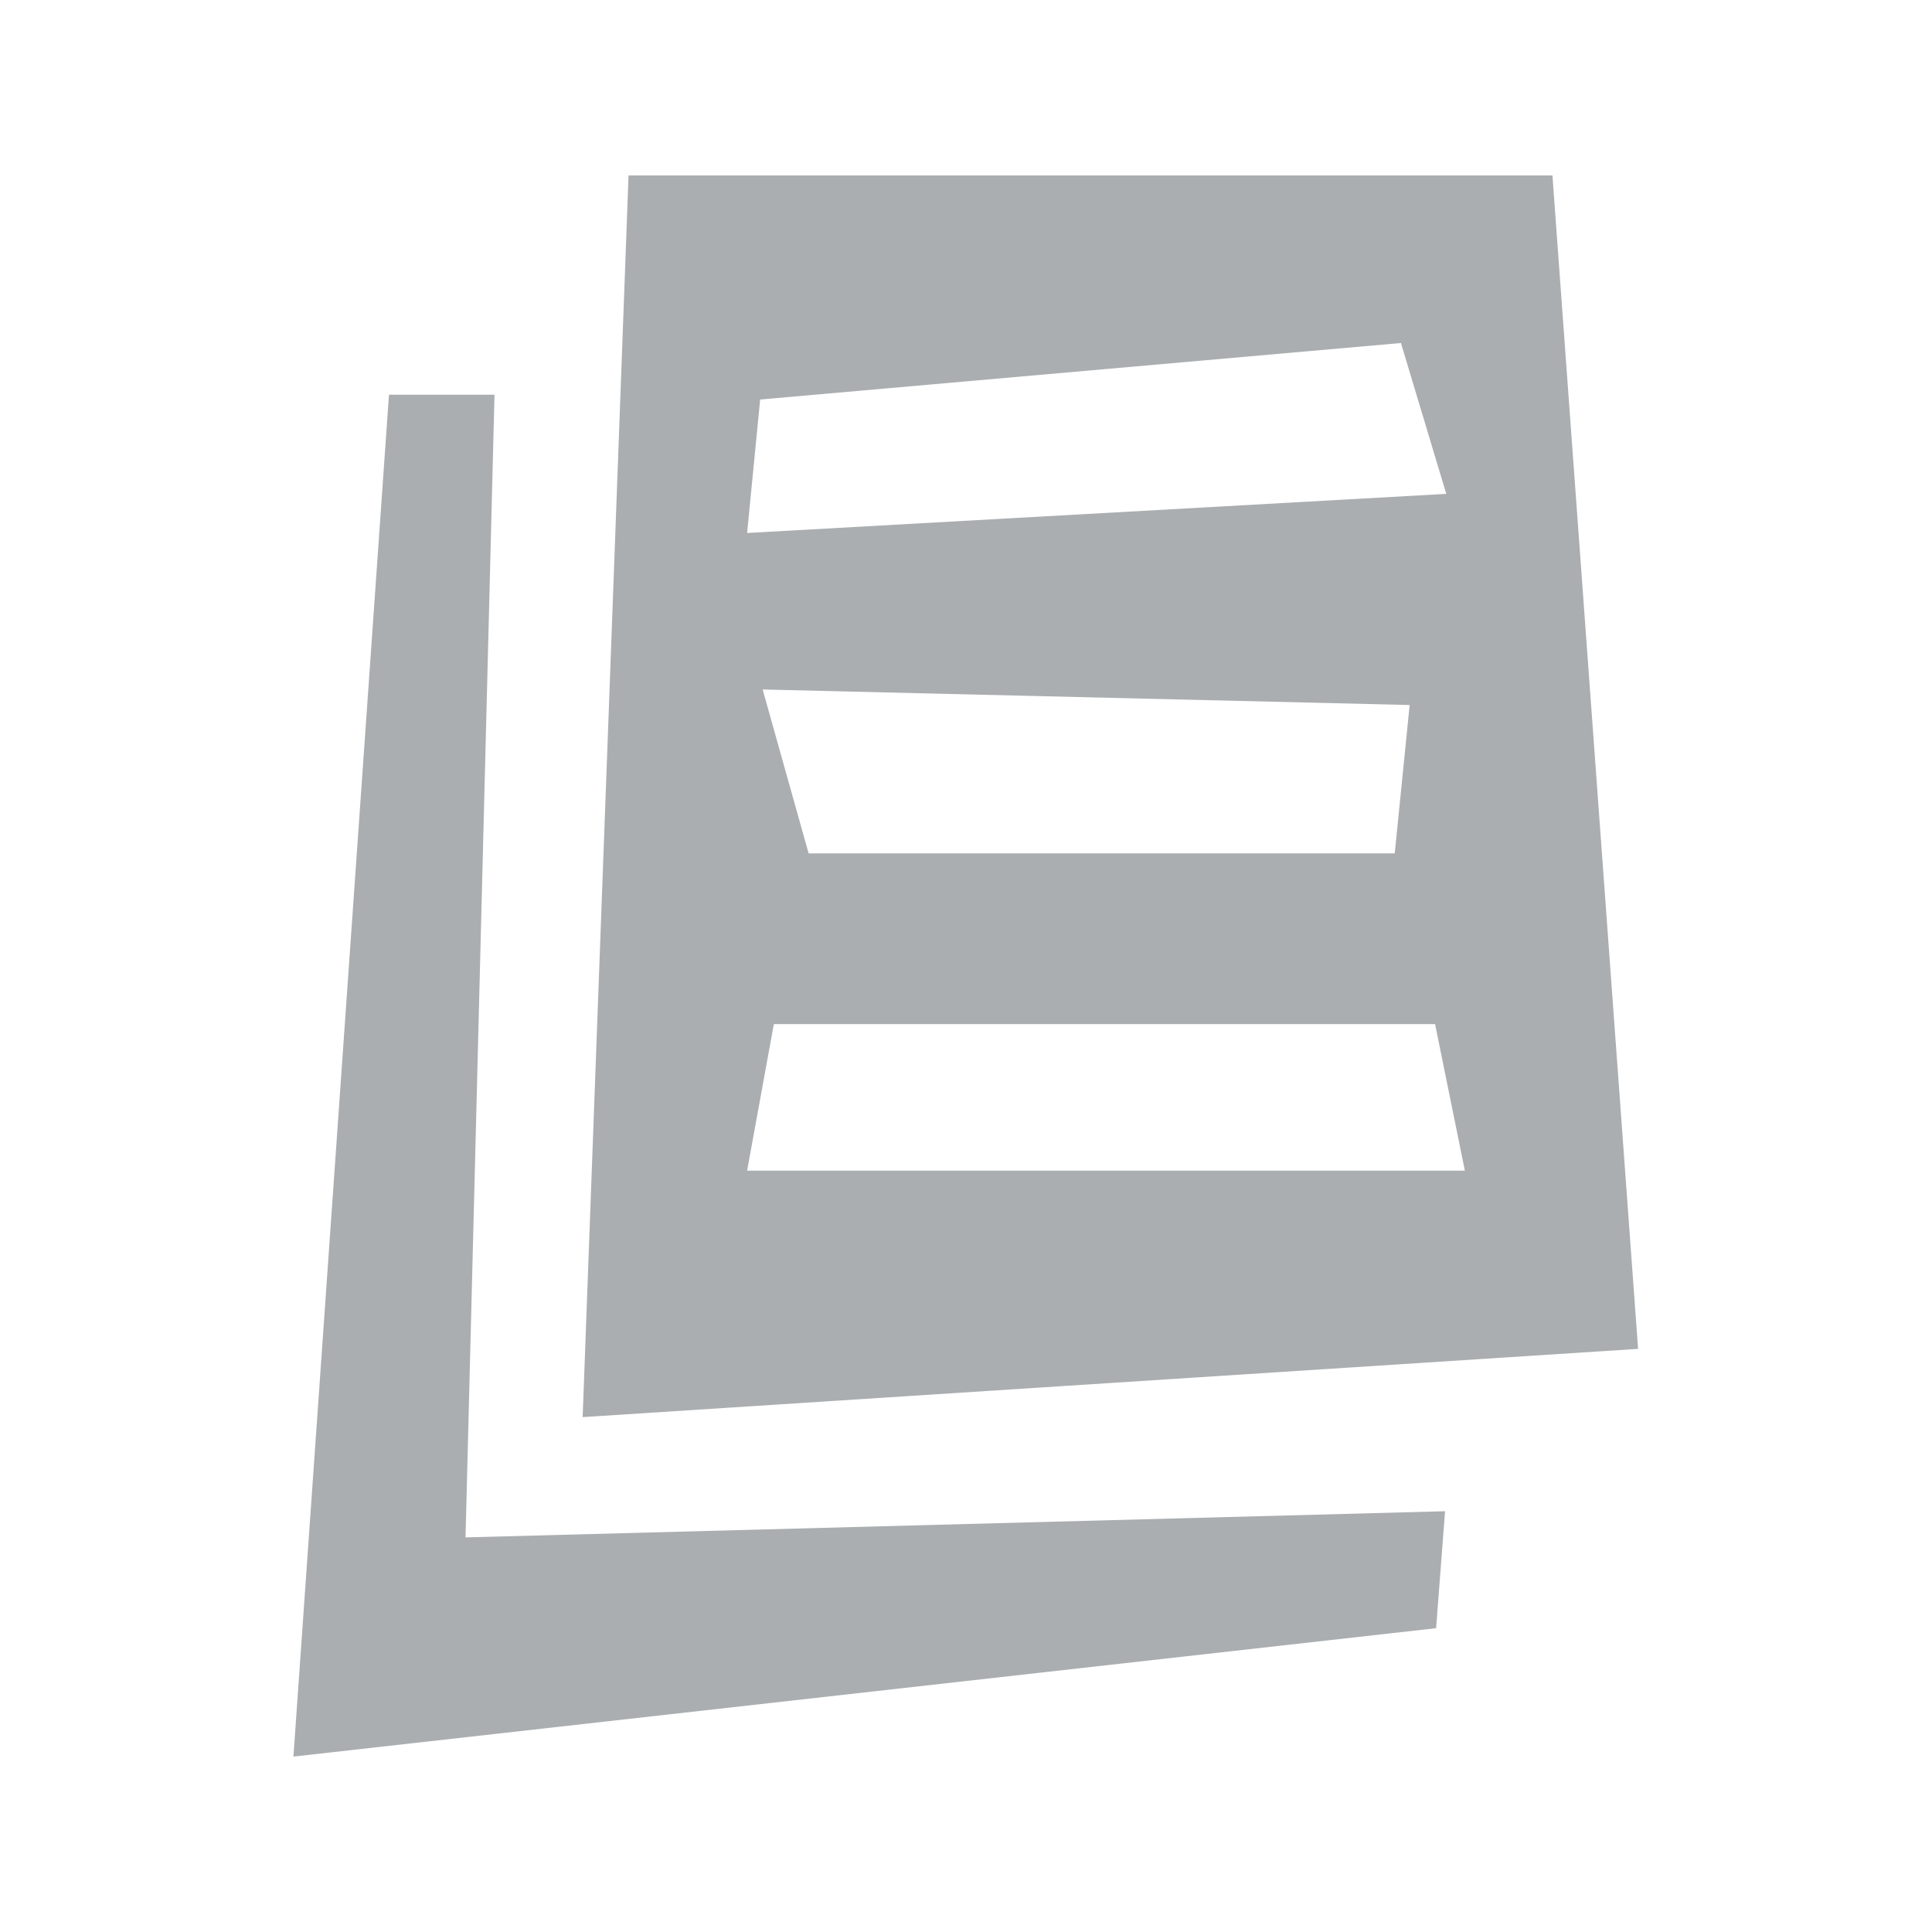 <svg width="24" height="24" viewBox="0 0 24 24" fill="none" xmlns="http://www.w3.org/2000/svg">
<path fill-rule="evenodd" clip-rule="evenodd" d="M7.808 2.179H19.285L20.349 16.756L7.238 17.604L7.808 2.179ZM17.403 4.261L9.443 4.963L9.281 6.621L17.966 6.135L17.403 4.261ZM17.326 10.601L17.511 8.758L9.474 8.565L10.045 10.601H17.326ZM9.613 12.722L9.281 14.542H18.197L17.827 12.722H9.613Z" fill="#AAAEB0"/>
<path d="M4.832 4.903H6.143L5.783 19.098L17.951 18.773L17.84 20.226L3.645 21.821L4.832 4.903Z" fill="#AAAEB0"/>
</svg>
